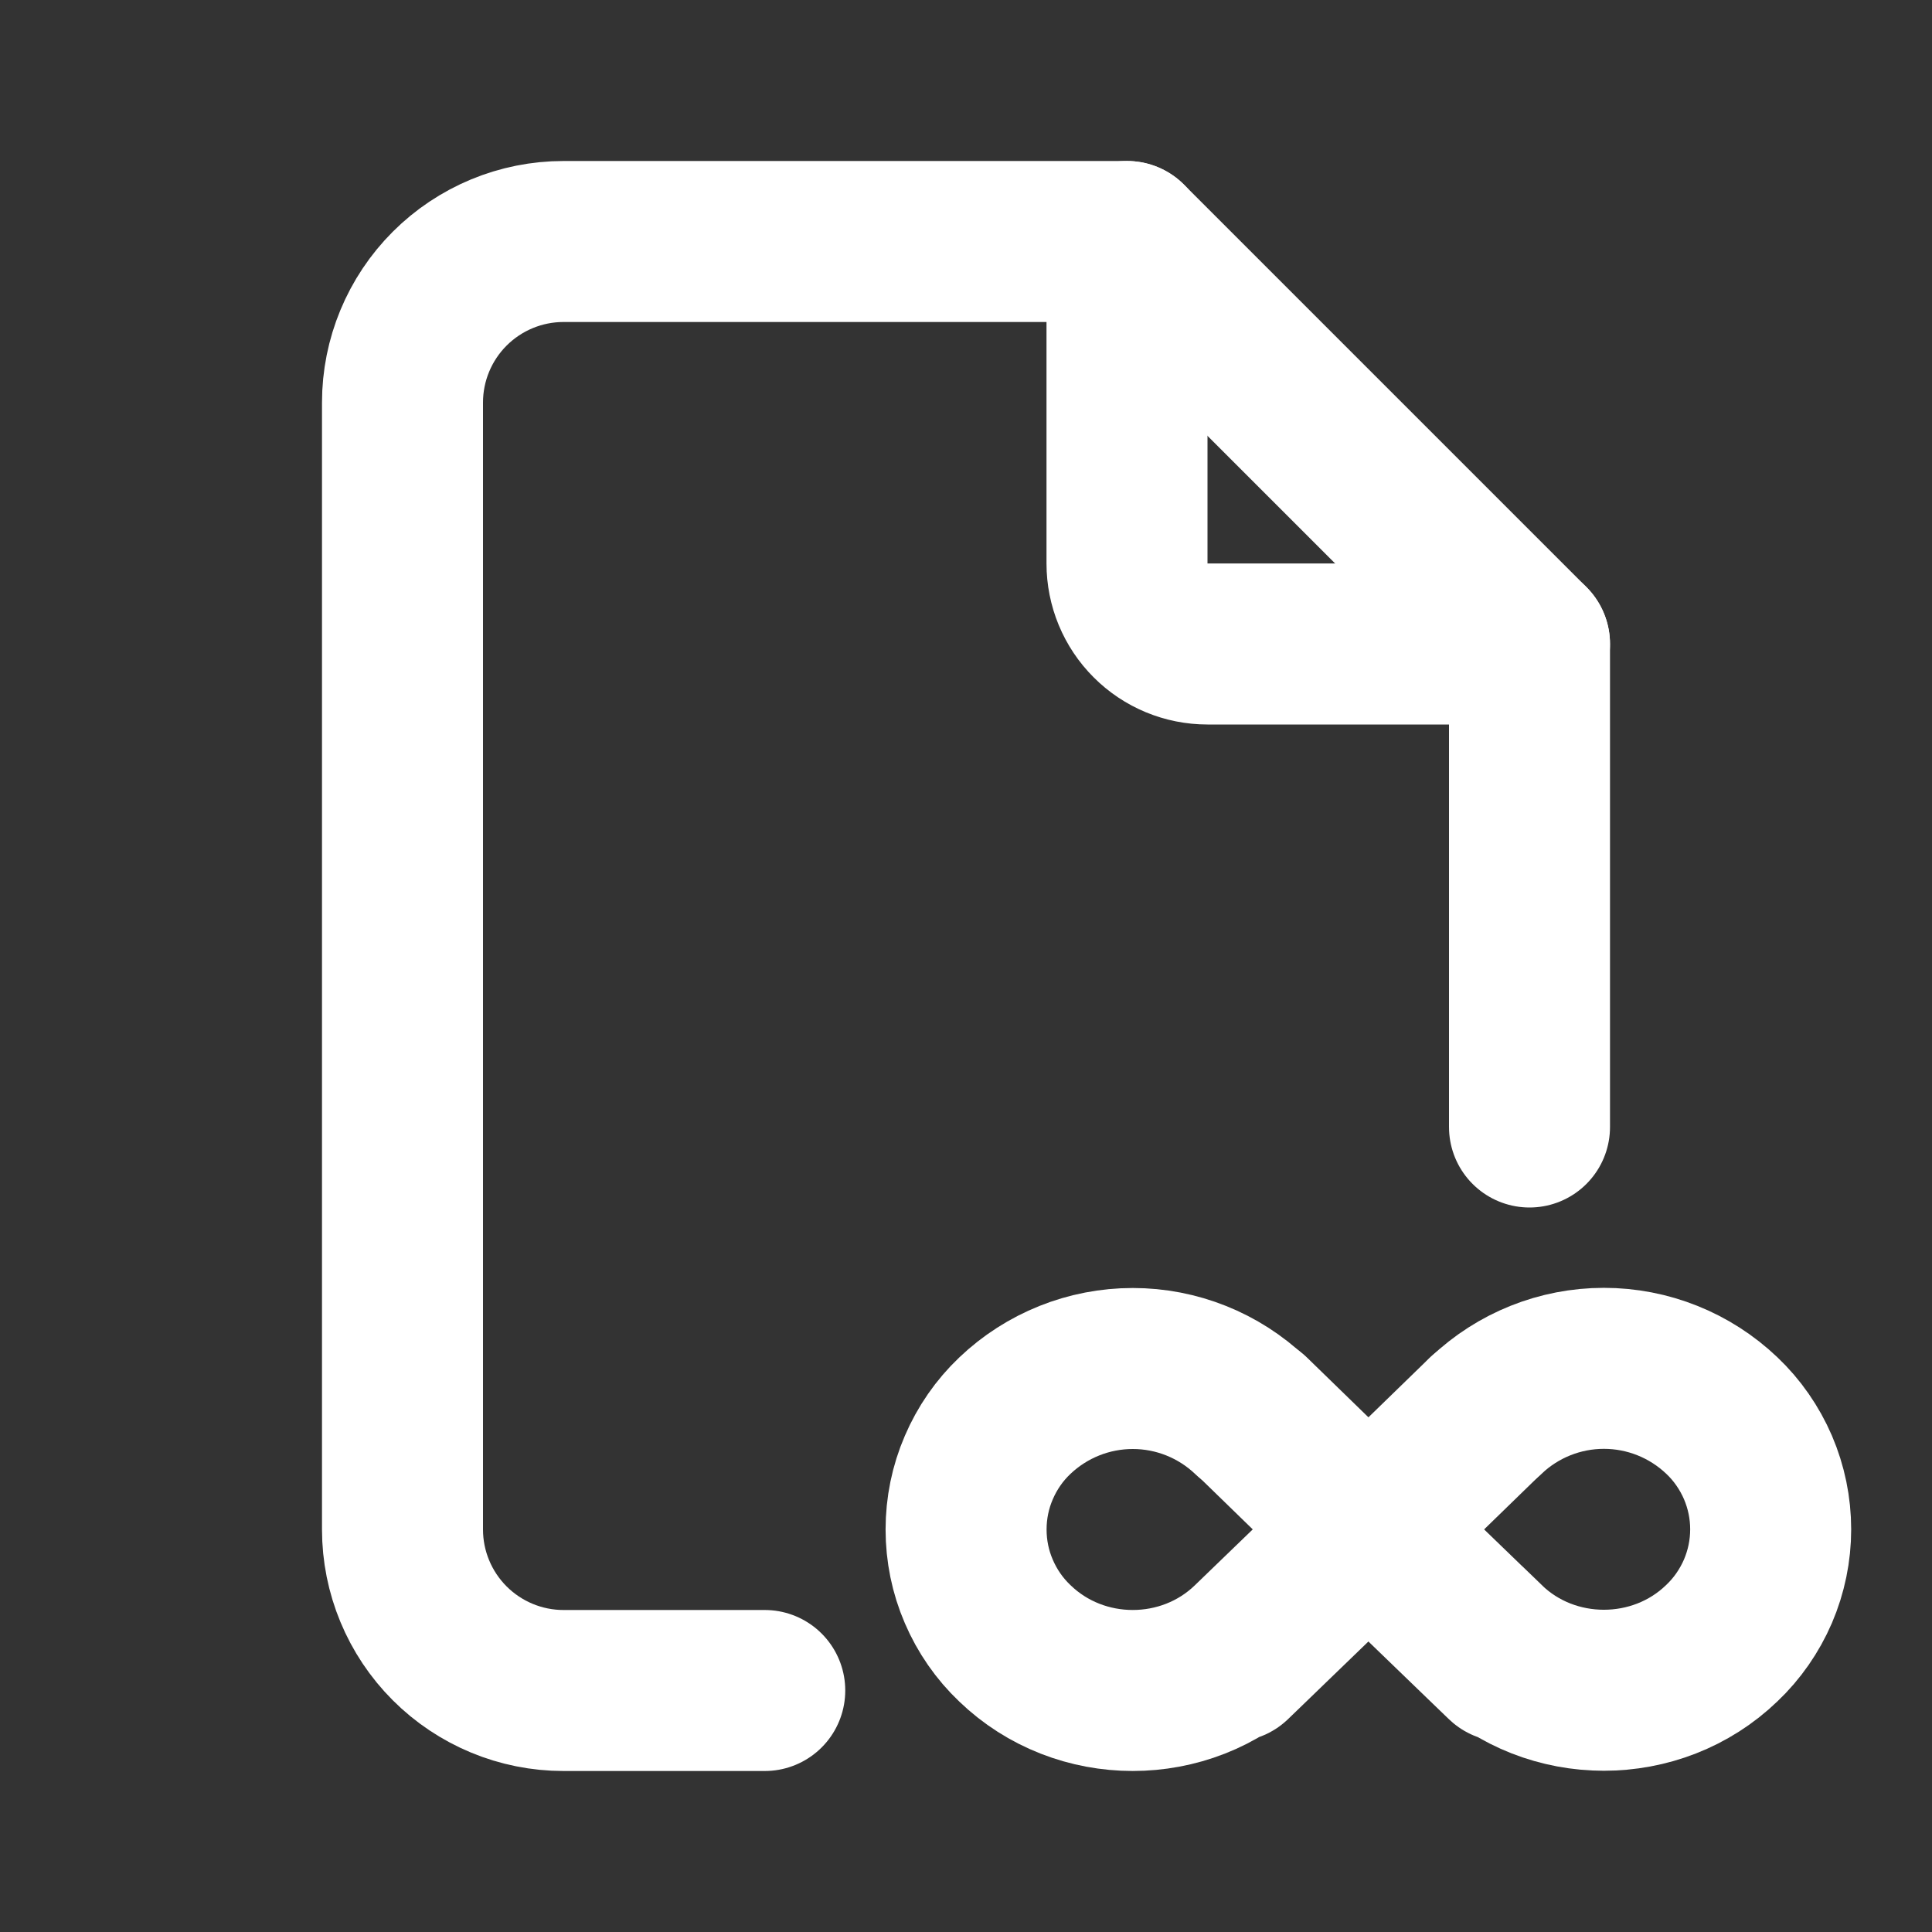 <svg width="24" height="24" viewBox="0 0 24 24" fill="none" xmlns="http://www.w3.org/2000/svg">
<rect x="0" y="0" width="24" height="24" fill="#333333" stroke="none"/>
<path d="M15.536 17.586C15.141 17.21 14.617 17 14.072 17C13.526 17 13.002 17.21 12.607 17.586C12.415 17.768 12.263 17.988 12.159 18.231C12.054 18.474 12.001 18.735 12.001 19C12.001 19.265 12.054 19.526 12.159 19.769C12.263 20.012 12.415 20.232 12.607 20.414C13.416 21.195 14.727 21.195 15.536 20.414M15.536 20.414C14.731 21.192 16.345 19.633 15.536 20.414ZM15.536 20.414L16.996 19.004L18.456 17.585" stroke="white" stroke-width="2" stroke-linecap="round" stroke-linejoin="round"/>
<path d="M15.54 17.582L17 19.002L18.46 20.412M18.46 20.412C17.655 19.633 19.269 21.192 18.46 20.412ZM18.46 20.412C19.265 21.191 20.58 21.193 21.389 20.412C21.581 20.23 21.733 20.01 21.838 19.767C21.942 19.524 21.996 19.262 21.996 18.998C21.996 18.733 21.942 18.472 21.838 18.229C21.733 17.986 21.581 17.766 21.389 17.584C20.994 17.208 20.47 16.998 19.924 16.998C19.379 16.998 18.855 17.208 18.46 17.584M14 3V7C14 7.265 14.105 7.52 14.293 7.707C14.48 7.895 14.735 8 15 8H19" stroke="white" stroke-width="2" stroke-linecap="round" stroke-linejoin="round"/>
<path d="M9.5 21H7C6.47 21 5.961 20.789 5.586 20.414C5.211 20.039 5 19.53 5 19V5C5 4.47 5.211 3.961 5.586 3.586C5.961 3.211 6.47 3 7 3H14L19 8V14" stroke="white" stroke-width="2" stroke-linecap="round" stroke-linejoin="round"/>
</svg>
